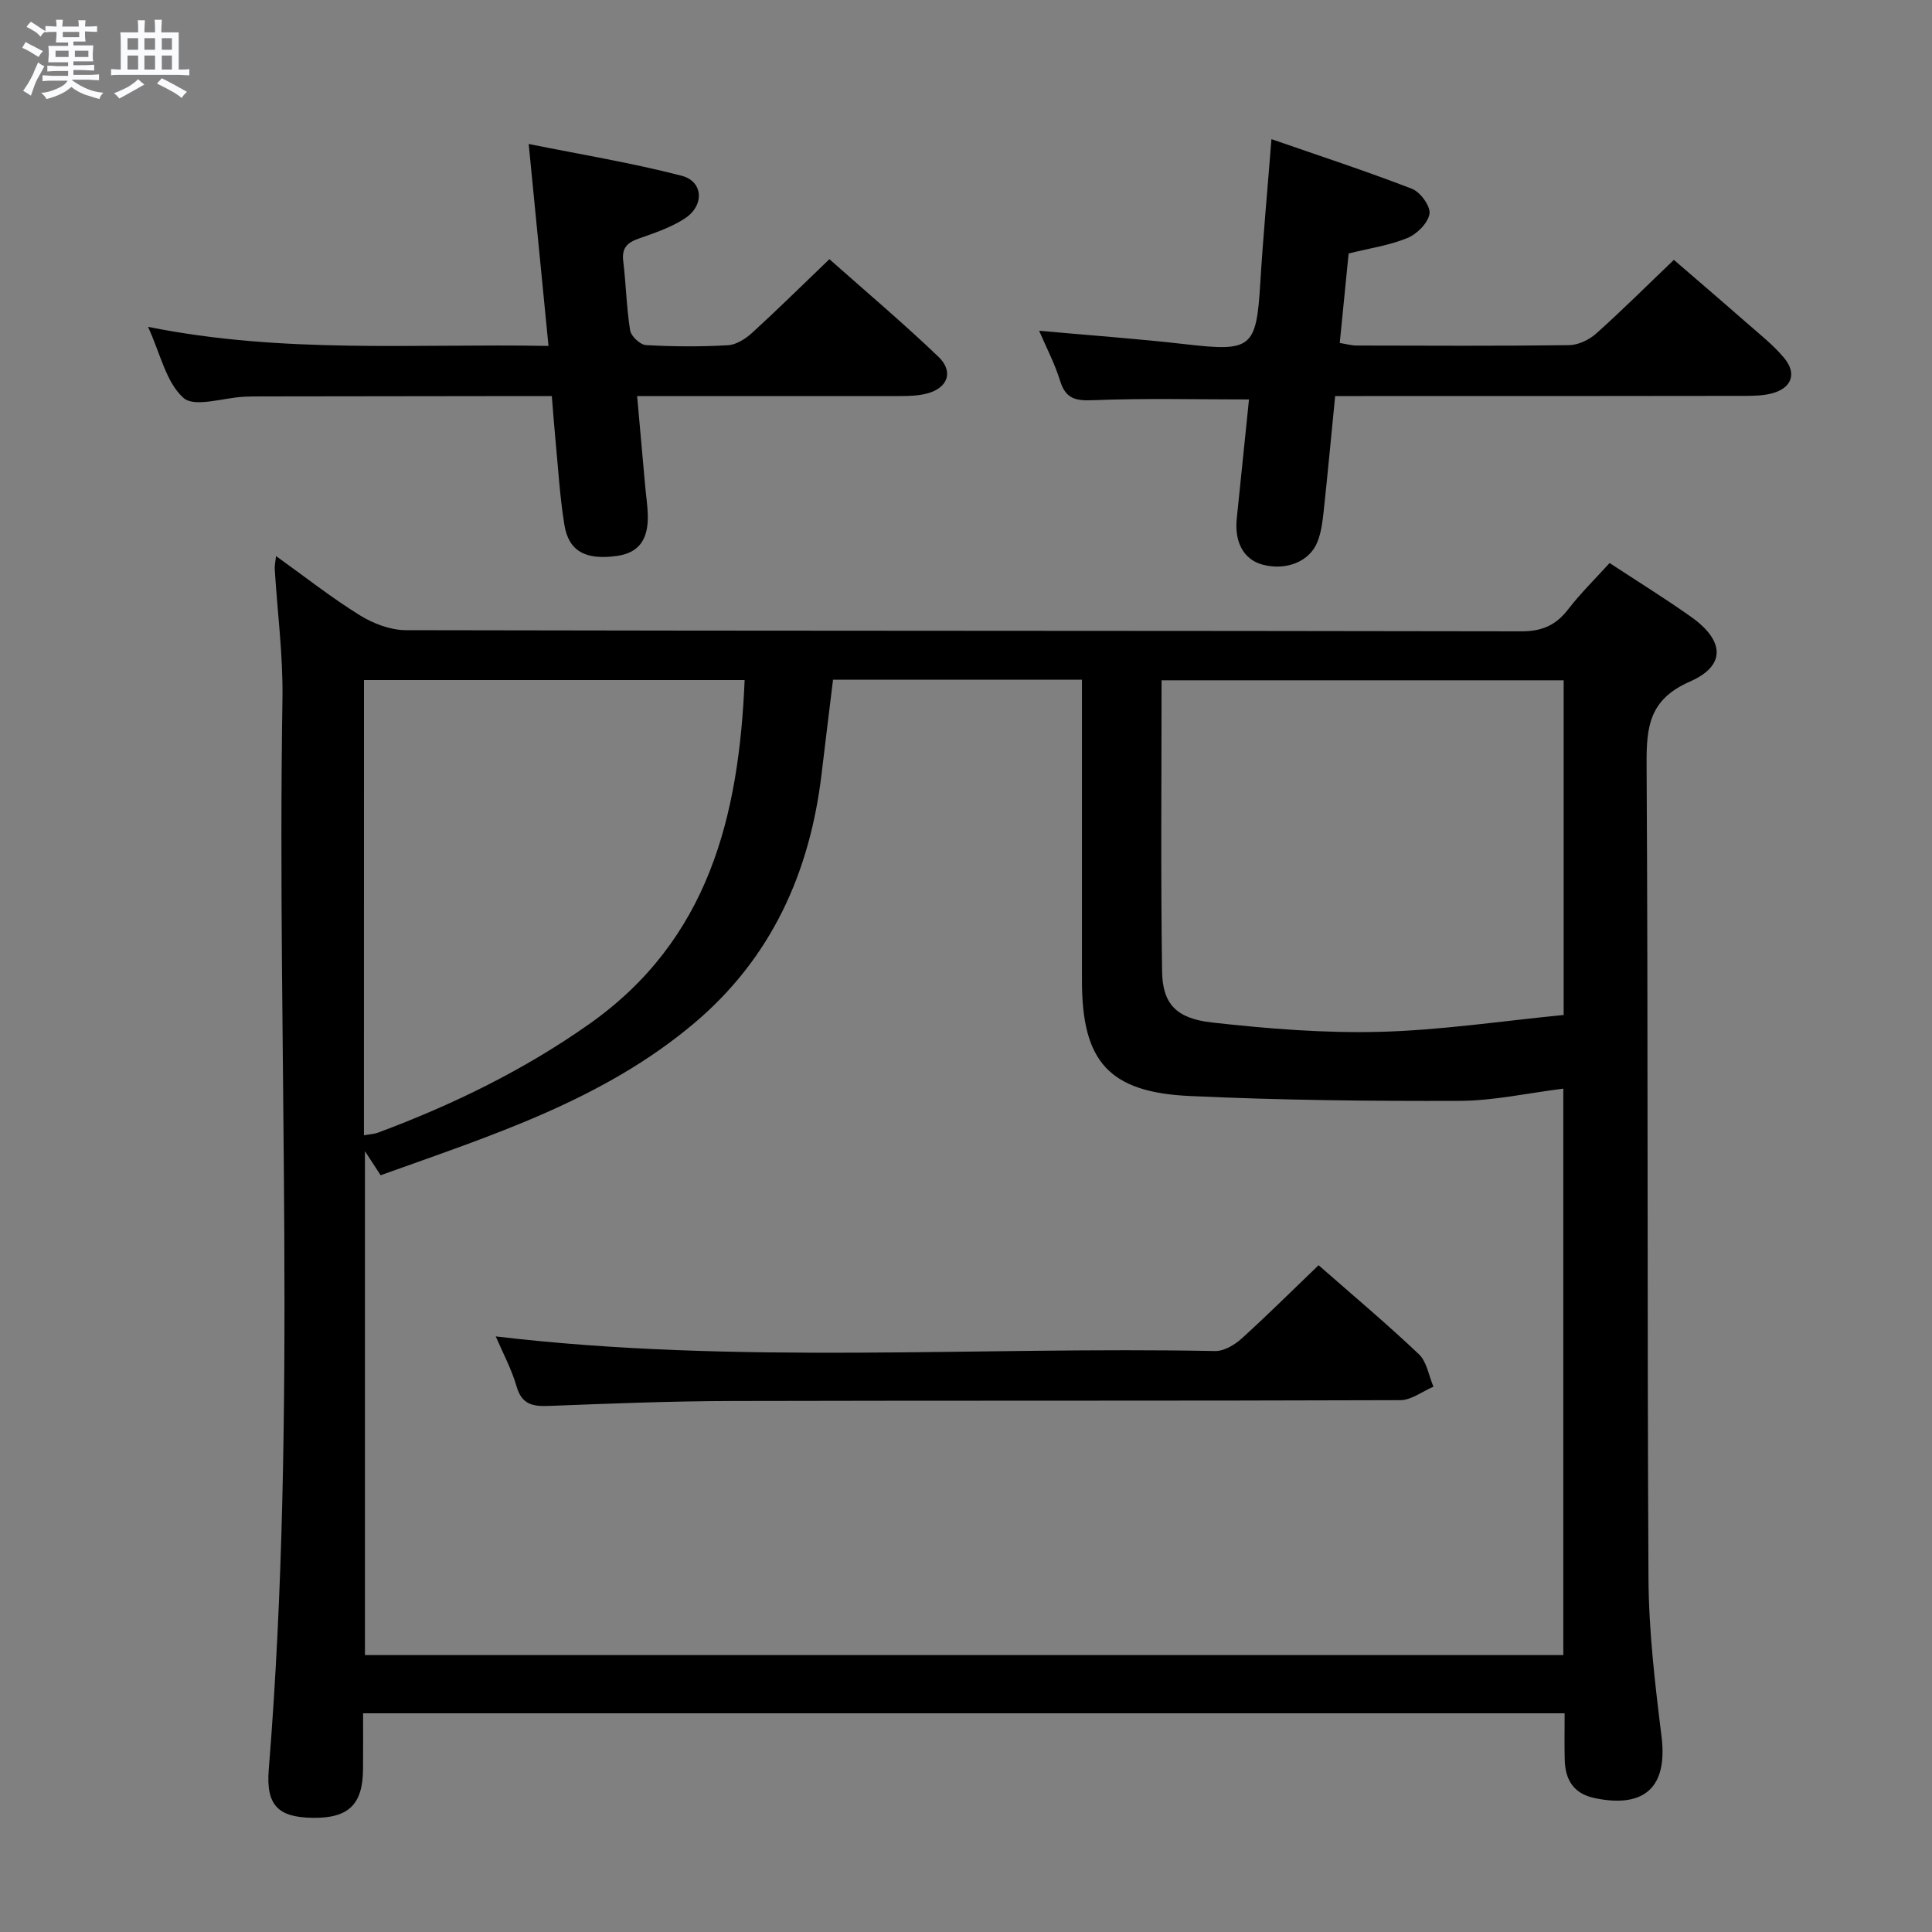 <svg enable-background="new 0 0 400 400" viewBox="0 0 400 400" xmlns="http://www.w3.org/2000/svg"><rect x="0" y="0" width="400" height="400" fill="#808080" stroke="none"/><path d="m6.8 9.5c.6.3 1.3.7 2.1 1.1-.4.4-.7.8-.9 1.2-.7-.4-1.3-.8-1.8-1.1s-1.1-.6-1.6-.8c.2-.4.5-.8.7-1.2.4.2.8.5 1.5.8zm.9 6.9c-.3.6-.5 1.1-.7 1.7s-.4 1.1-.6 1.7c-.6-.4-1.1-.7-1.6-1 .7-1 1.2-1.8 1.5-2.4.3-.5.6-1.1.8-1.7.3-.6.5-1.2.8-1.8.3.3.8.6 1.3.8-.7 1.3-1.2 2.2-1.5 2.7zm.1-11c.4.3 1 .7 1.7 1.1-.5.2-.8.6-1.1 1.1-.5-.6-1-1-1.4-1.2s-.9-.6-1.5-.8c.2-.4.5-.7.9-1.1.5.3.9.6 1.4.9zm10.5 13.1c1 .4 2 .6 3.1.7-.4.4-.7.8-.8 1.3-.9-.2-1.9-.6-3-.9-1-.4-2-.9-2.8-1.6-.5.4-1.1.9-1.9 1.3s-1.9.9-3.3 1.2c-.1-.3-.5-.8-1.1-1.3 1 0 2.1-.3 3.2-.8 1.2-.5 1.9-1 2.3-1.7h-3.2c-.4 0-1 0-2 .1v-1.2c1 0 1.7.1 2 .1h3.3v-1h-2.3c-.2 0-.9 0-2 .1v-1.2c1.2 0 1.9.1 2 .1h2.3v-.8h-4.1c0-.7.1-1.2.1-1.6 0-.5 0-1.1-.1-1.8h4.1v-.7h-2.5c0-.6.1-1.1.1-1.6v-.6h-.5c-.4 0-1 0-1.8.1v-1.3c1.2 0 1.9.1 2.1.1h.2c0-.3 0-.8-.1-1.4h1.4c0 .6-.1 1-.1 1.4h3.4c0-.4 0-.8-.1-1.3h1.5c0 .4-.1.9-.1 1.3.7 0 1.5 0 2.5-.1v1.2c-1 0-1.8-.1-2.5-.1v.6c0 .3 0 .8.1 1.5h-2.5v.8h4.1c0 .7-.1 1.3-.1 1.8s0 1 .1 1.5h-4.1v.8h1.4c.8 0 1.8 0 2.9-.1v1.2c-1 0-1.9-.1-2.8-.1h-1.5v1h3.2c.3 0 1 0 2.1-.1v1.2c-1.1 0-1.8-.1-2.1-.1h-3.4l-.1.1c1.4 1 2.4 1.5 3.4 1.9zm-4.1-6.7v-1.3h-2.7v1.3zm2.2-4.1v-1.1h-3.4v1.1zm1.9 4.1v-1.3h-2.8v1.3z" fill="#fafbfc"/><path d="m37 6.7v2.3 5.4c1 0 1.8 0 2.2-.1v1.3c-.6 0-1.5-.1-2.5-.1h-11.9c-.7 0-1.3 0-1.8.1v-1.3c.5 0 1.1.1 2 .1v-5.2c0-1 0-1.8-.1-2.5h3.7c0-1.3 0-2.1-.1-2.5h1.5c0 .4-.1 1.3-.1 2.5h2.2c0-1.2 0-2.1-.1-2.6h1.5c0 .4-.1 1.3-.1 2.6zm-12.3 13.7c-.3-.4-.7-.8-1.1-1.1 1.1-.4 2.1-.9 2.9-1.3.8-.5 1.5-1 2.1-1.6.4.4.9.8 1.3 1.1-2.5 1.4-4.2 2.4-5.2 2.9zm3.9-10.1v-2.4h-2.2v2.4zm0 4.1v-2.9h-2.2v2.9zm3.5-4.1v-2.4h-2.2v2.4zm0 4.1v-2.9h-2.2v2.9zm.4 2.9 1-1.1c.6.3 1.4.7 2.5 1.3s2 1.1 2.7 1.5c-.4.4-.8.8-1.1 1.3-.8-.8-2.5-1.7-5.1-3zm3.1-7v-2.4h-2.1v2.4zm0 4.1v-2.9h-2.1v2.9z" fill="#fafbfc"/><g fill="#000001"><path d="m333.25 116.57c5.99 3.93 11.51 7.35 16.8 11.09 7.01 4.95 7.37 10.15-.19 13.46-8.42 3.7-9 9.34-8.95 17.16.33 56.15.09 112.31.39 168.46.06 10.93 1.35 21.89 2.7 32.76 1.46 11.8-4.86 14.69-13.91 12.76-4.31-.92-6.02-3.79-6.13-7.89-.08-3.12-.02-6.24-.02-9.65-83.07 0-165.63 0-248.77 0 0 4.07.03 7.86-.01 11.64-.06 7.28-3.04 10.12-10.48 10-7.07-.11-9.63-2.58-9.04-9.96 5.98-73.85 1.66-147.83 2.84-221.74.14-8.95-1.05-17.91-1.6-26.87-.04-.63.12-1.26.27-2.66 6.04 4.32 11.48 8.62 17.34 12.25 2.77 1.72 6.33 3.08 9.53 3.09 76.98.17 153.97.09 230.95.24 4.31.01 7.18-1.27 9.72-4.58 2.53-3.29 5.51-6.2 8.56-9.56zm-160.78 24.15c-.82 6.7-1.61 13.1-2.37 19.5-2.42 20.42-10.37 38.08-26.29 51.55-18.97 16.05-42.19 23.35-65 31.55-1.08-1.65-1.92-2.95-3.25-4.98v104.33h248.11c0-39.24 0-78.15 0-117.28-7.33.91-14.37 2.5-21.42 2.53-18.63.07-37.28-.14-55.89-1-16.8-.77-22.35-7.18-22.35-23.83 0-18.99 0-37.98 0-56.97 0-1.76 0-3.52 0-5.4-17.6 0-34.52 0-51.54 0zm151.27.13c-27.93 0-55.44 0-83.25 0 0 20.39-.19 40.35.11 60.3.1 6.66 2.89 9.72 10.35 10.55 11.52 1.28 23.18 2.23 34.74 1.93 12.68-.33 25.31-2.25 38.05-3.49 0-23.65 0-46.25 0-69.29zm-248.39 94.2c1.31-.24 2.15-.26 2.89-.54 15.46-5.76 30.15-12.91 43.71-22.46 24.84-17.5 31.03-43.1 32.22-71.25-26.57 0-52.6 0-78.81 0-.01 31.48-.01 62.57-.01 94.25z"/><path d="m30.65 67.67c27.97 5.63 55.07 3.44 82.91 3.95-1.36-13.85-2.66-27.15-4.1-41.81 10.59 2.14 21.25 3.88 31.67 6.58 4.51 1.17 4.74 6.18.66 8.84-2.87 1.87-6.27 3.01-9.54 4.16-2.37.83-3.54 1.93-3.22 4.63.58 4.78.67 9.63 1.43 14.38.19 1.21 2.08 2.98 3.28 3.05 5.64.32 11.33.35 16.97.03 1.73-.1 3.66-1.34 5.02-2.58 5.27-4.81 10.35-9.83 15.99-15.24 7.32 6.5 15.15 13.11 22.55 20.18 3.28 3.13 1.95 6.57-2.49 7.67-1.74.43-3.61.49-5.42.49-16.33.01-32.65 0-48.97 0-1.63 0-3.25 0-5.48 0 .59 6.56 1.13 12.62 1.67 18.68.18 1.98.49 3.96.54 5.95.13 5.17-1.93 7.84-6.39 8.47-6.45.9-9.99-.94-10.88-6.44-.98-6.05-1.32-12.2-1.91-18.31-.25-2.62-.44-5.25-.69-8.35-2.03 0-3.65 0-5.28 0-18.32.02-36.64.04-54.96.07-1.17 0-2.33.01-3.5.07-4.3.21-10.21 2.28-12.51.25-3.61-3.19-4.79-9.15-7.35-14.72z"/><path d="m276.43 82c-.83 8.37-1.55 16.13-2.38 23.87-.23 2.13-.5 4.34-1.28 6.3-1.63 4.14-6.54 6.04-11.41 4.72-3.85-1.05-5.81-4.6-5.3-9.54.85-8.23 1.69-16.46 2.53-24.65-10.91 0-21.51-.27-32.08.15-3.65.15-5.82-.13-7.01-3.96-1.12-3.61-2.9-7.01-4.36-10.41 10.25.93 20.31 1.64 30.33 2.79 13.66 1.57 14.64.82 15.46-12.67.58-9.6 1.48-19.18 2.31-29.79 9.9 3.44 19.61 6.61 29.12 10.29 1.72.67 3.85 3.63 3.6 5.17-.31 1.92-2.6 4.2-4.58 5.01-3.77 1.54-7.92 2.14-12.16 3.2-.6 6.11-1.2 12.17-1.84 18.53 1.34.21 2.43.53 3.52.53 14.66.03 29.32.11 43.98-.08 1.9-.03 4.14-1.1 5.59-2.4 5.33-4.76 10.4-9.82 16.09-15.26 4.6 3.98 9.73 8.36 14.8 12.81 2.74 2.41 5.67 4.69 8 7.47 2.76 3.29 1.57 6.33-2.6 7.39-1.74.44-3.61.49-5.42.49-26.32.05-52.64.04-78.96.04-1.82 0-3.63 0-5.95 0z"/><path d="m273 261.95c6.88 6.04 14.01 12.03 20.76 18.42 1.65 1.56 2.05 4.45 3.02 6.73-2.29.97-4.57 2.78-6.86 2.79-46.12.17-92.25.05-138.37.17-12.63.03-25.27.53-37.9 1.02-3.37.13-5.62-.29-6.7-4.04-1.03-3.57-2.84-6.92-4.31-10.35 49.85 5.91 99.45 2.06 148.93 3.03 1.82.04 4.01-1.25 5.46-2.55 5.3-4.8 10.37-9.85 15.97-15.22z"/></g></svg>